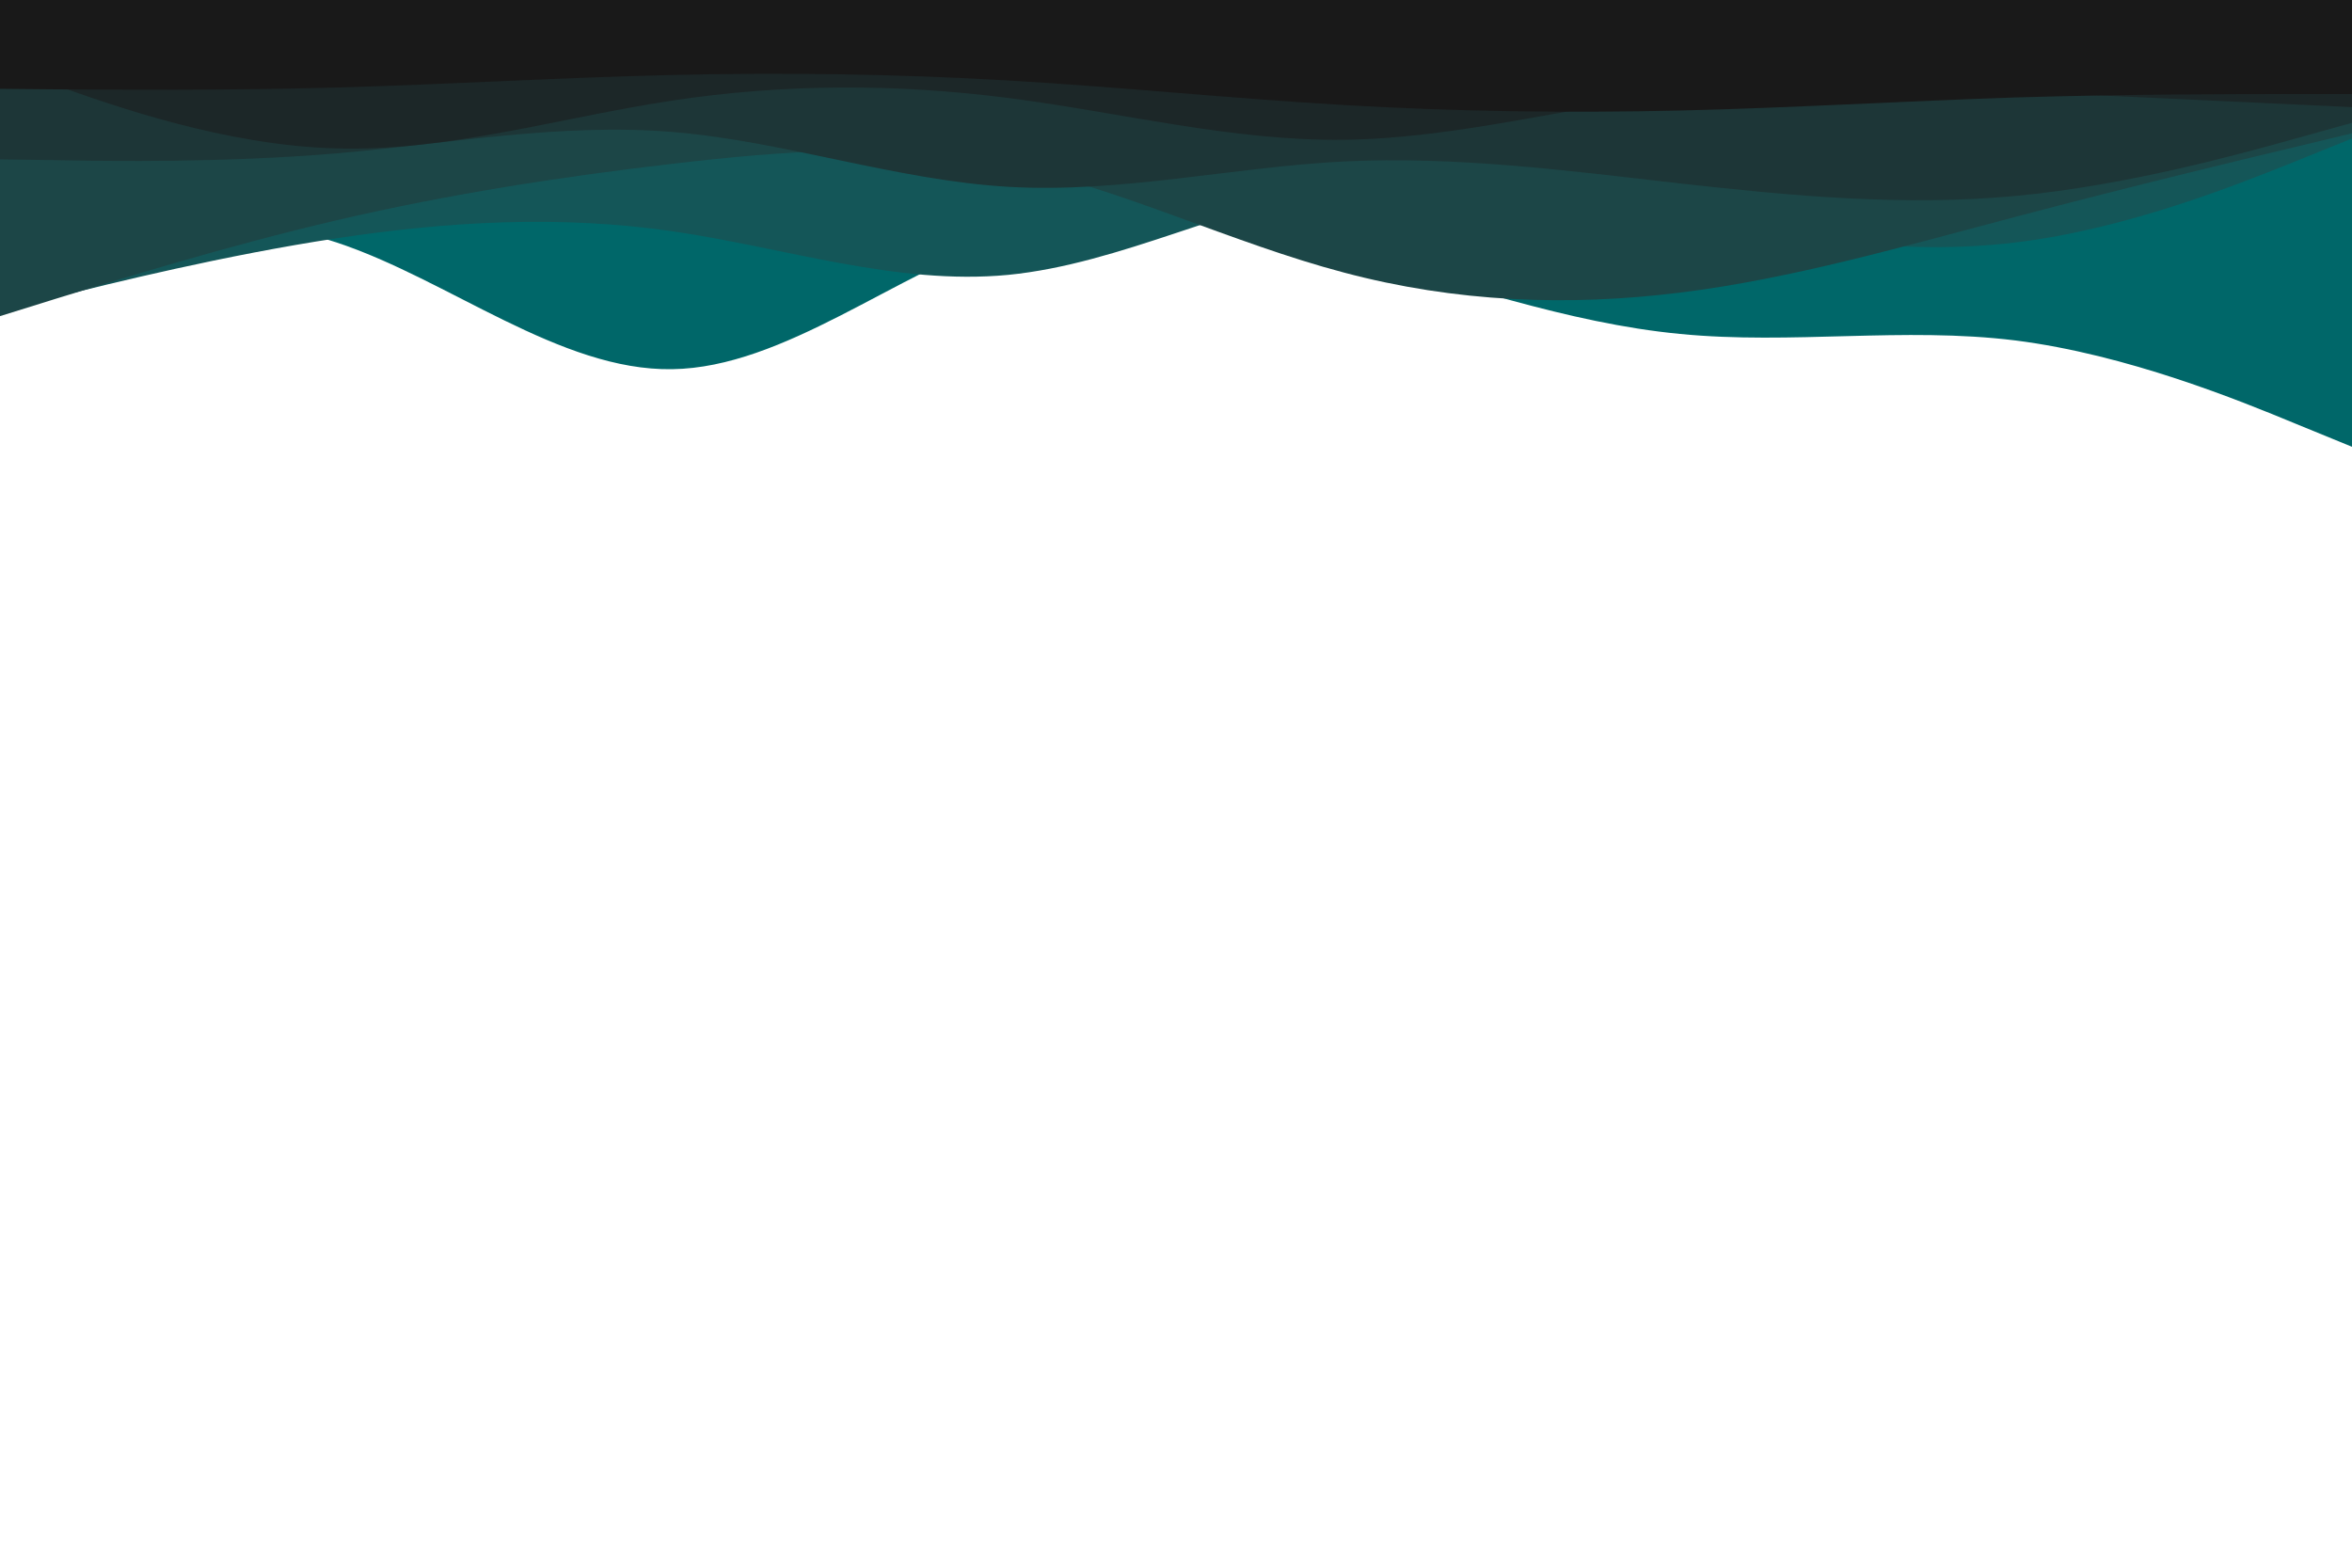 <svg id="visual" viewBox="0 0 900 600" width="900" height="600" xmlns="http://www.w3.org/2000/svg" xmlns:xlink="http://www.w3.org/1999/xlink" version="1.1"><path d="M0 92L21.5 88.7C43 85.3 86 78.7 128.8 92.8C171.7 107 214.3 142 257.2 141.3C300 140.7 343 104.3 385.8 90.3C428.7 76.3 471.3 84.7 514.2 96.5C557 108.3 600 123.7 642.8 127.8C685.7 132 728.3 125 771.2 130.3C814 135.7 857 153.3 878.5 162.2L900 171L900 0L878.5 0C857 0 814 0 771.2 0C728.3 0 685.7 0 642.8 0C600 0 557 0 514.2 0C471.3 0 428.7 0 385.8 0C343 0 300 0 257.2 0C214.3 0 171.7 0 128.8 0C86 0 43 0 21.5 0L0 0Z" fill="#006769"></path><path d="M0 119L21.5 113.7C43 108.3 86 97.7 128.8 91.2C171.7 84.7 214.3 82.3 257.2 88.5C300 94.7 343 109.3 385.8 105.2C428.7 101 471.3 78 514.2 71.3C557 64.7 600 74.3 642.8 82.7C685.7 91 728.3 98 771.2 92.8C814 87.7 857 70.3 878.5 61.7L900 53L900 0L878.5 0C857 0 814 0 771.2 0C728.3 0 685.7 0 642.8 0C600 0 557 0 514.2 0C471.3 0 428.7 0 385.8 0C343 0 300 0 257.2 0C214.3 0 171.7 0 128.8 0C86 0 43 0 21.5 0L0 0Z" fill="#145658"></path><path d="M0 121L21.5 114.3C43 107.7 86 94.3 128.8 84.3C171.7 74.3 214.3 67.7 257.2 62.7C300 57.7 343 54.3 385.8 63.2C428.7 72 471.3 93 514.2 104.3C557 115.7 600 117.3 642.8 112C685.7 106.7 728.3 94.3 771.2 83C814 71.7 857 61.3 878.5 56.2L900 51L900 0L878.5 0C857 0 814 0 771.2 0C728.3 0 685.7 0 642.8 0C600 0 557 0 514.2 0C471.3 0 428.7 0 385.8 0C343 0 300 0 257.2 0C214.3 0 171.7 0 128.8 0C86 0 43 0 21.5 0L0 0Z" fill="#1c4647"></path><path d="M0 61L21.5 61.3C43 61.7 86 62.3 128.8 58.7C171.7 55 214.3 47 257.2 50.5C300 54 343 69 385.8 71.5C428.7 74 471.3 64 514.2 61.8C557 59.7 600 65.3 642.8 70.2C685.7 75 728.3 79 771.2 75C814 71 857 59 878.5 53L900 47L900 0L878.5 0C857 0 814 0 771.2 0C728.3 0 685.7 0 642.8 0C600 0 557 0 514.2 0C471.3 0 428.7 0 385.8 0C343 0 300 0 257.2 0C214.3 0 171.7 0 128.8 0C86 0 43 0 21.5 0L0 0Z" fill="#1d3637"></path><path d="M0 25L21.5 32.7C43 40.3 86 55.7 128.8 56.8C171.7 58 214.3 45 257.2 38.5C300 32 343 32 385.8 37.5C428.7 43 471.3 54 514.2 53.5C557 53 600 41 642.8 36C685.7 31 728.3 33 771.2 35C814 37 857 39 878.5 40L900 41L900 0L878.5 0C857 0 814 0 771.2 0C728.3 0 685.7 0 642.8 0C600 0 557 0 514.2 0C471.3 0 428.7 0 385.8 0C343 0 300 0 257.2 0C214.3 0 171.7 0 128.8 0C86 0 43 0 21.5 0L0 0Z" fill="#1c2728"></path><path d="M0 34L21.5 34.2C43 34.3 86 34.7 128.8 33.5C171.7 32.3 214.3 29.7 257.2 28.7C300 27.7 343 28.3 385.8 30.8C428.7 33.3 471.3 37.7 514.2 40.2C557 42.7 600 43.3 642.8 42.3C685.7 41.3 728.3 38.7 771.2 37.3C814 36 857 36 878.5 36L900 36L900 0L878.5 0C857 0 814 0 771.2 0C728.3 0 685.7 0 642.8 0C600 0 557 0 514.2 0C471.3 0 428.7 0 385.8 0C343 0 300 0 257.2 0C214.3 0 171.7 0 128.8 0C86 0 43 0 21.5 0L0 0Z" fill="#191919"></path></svg>